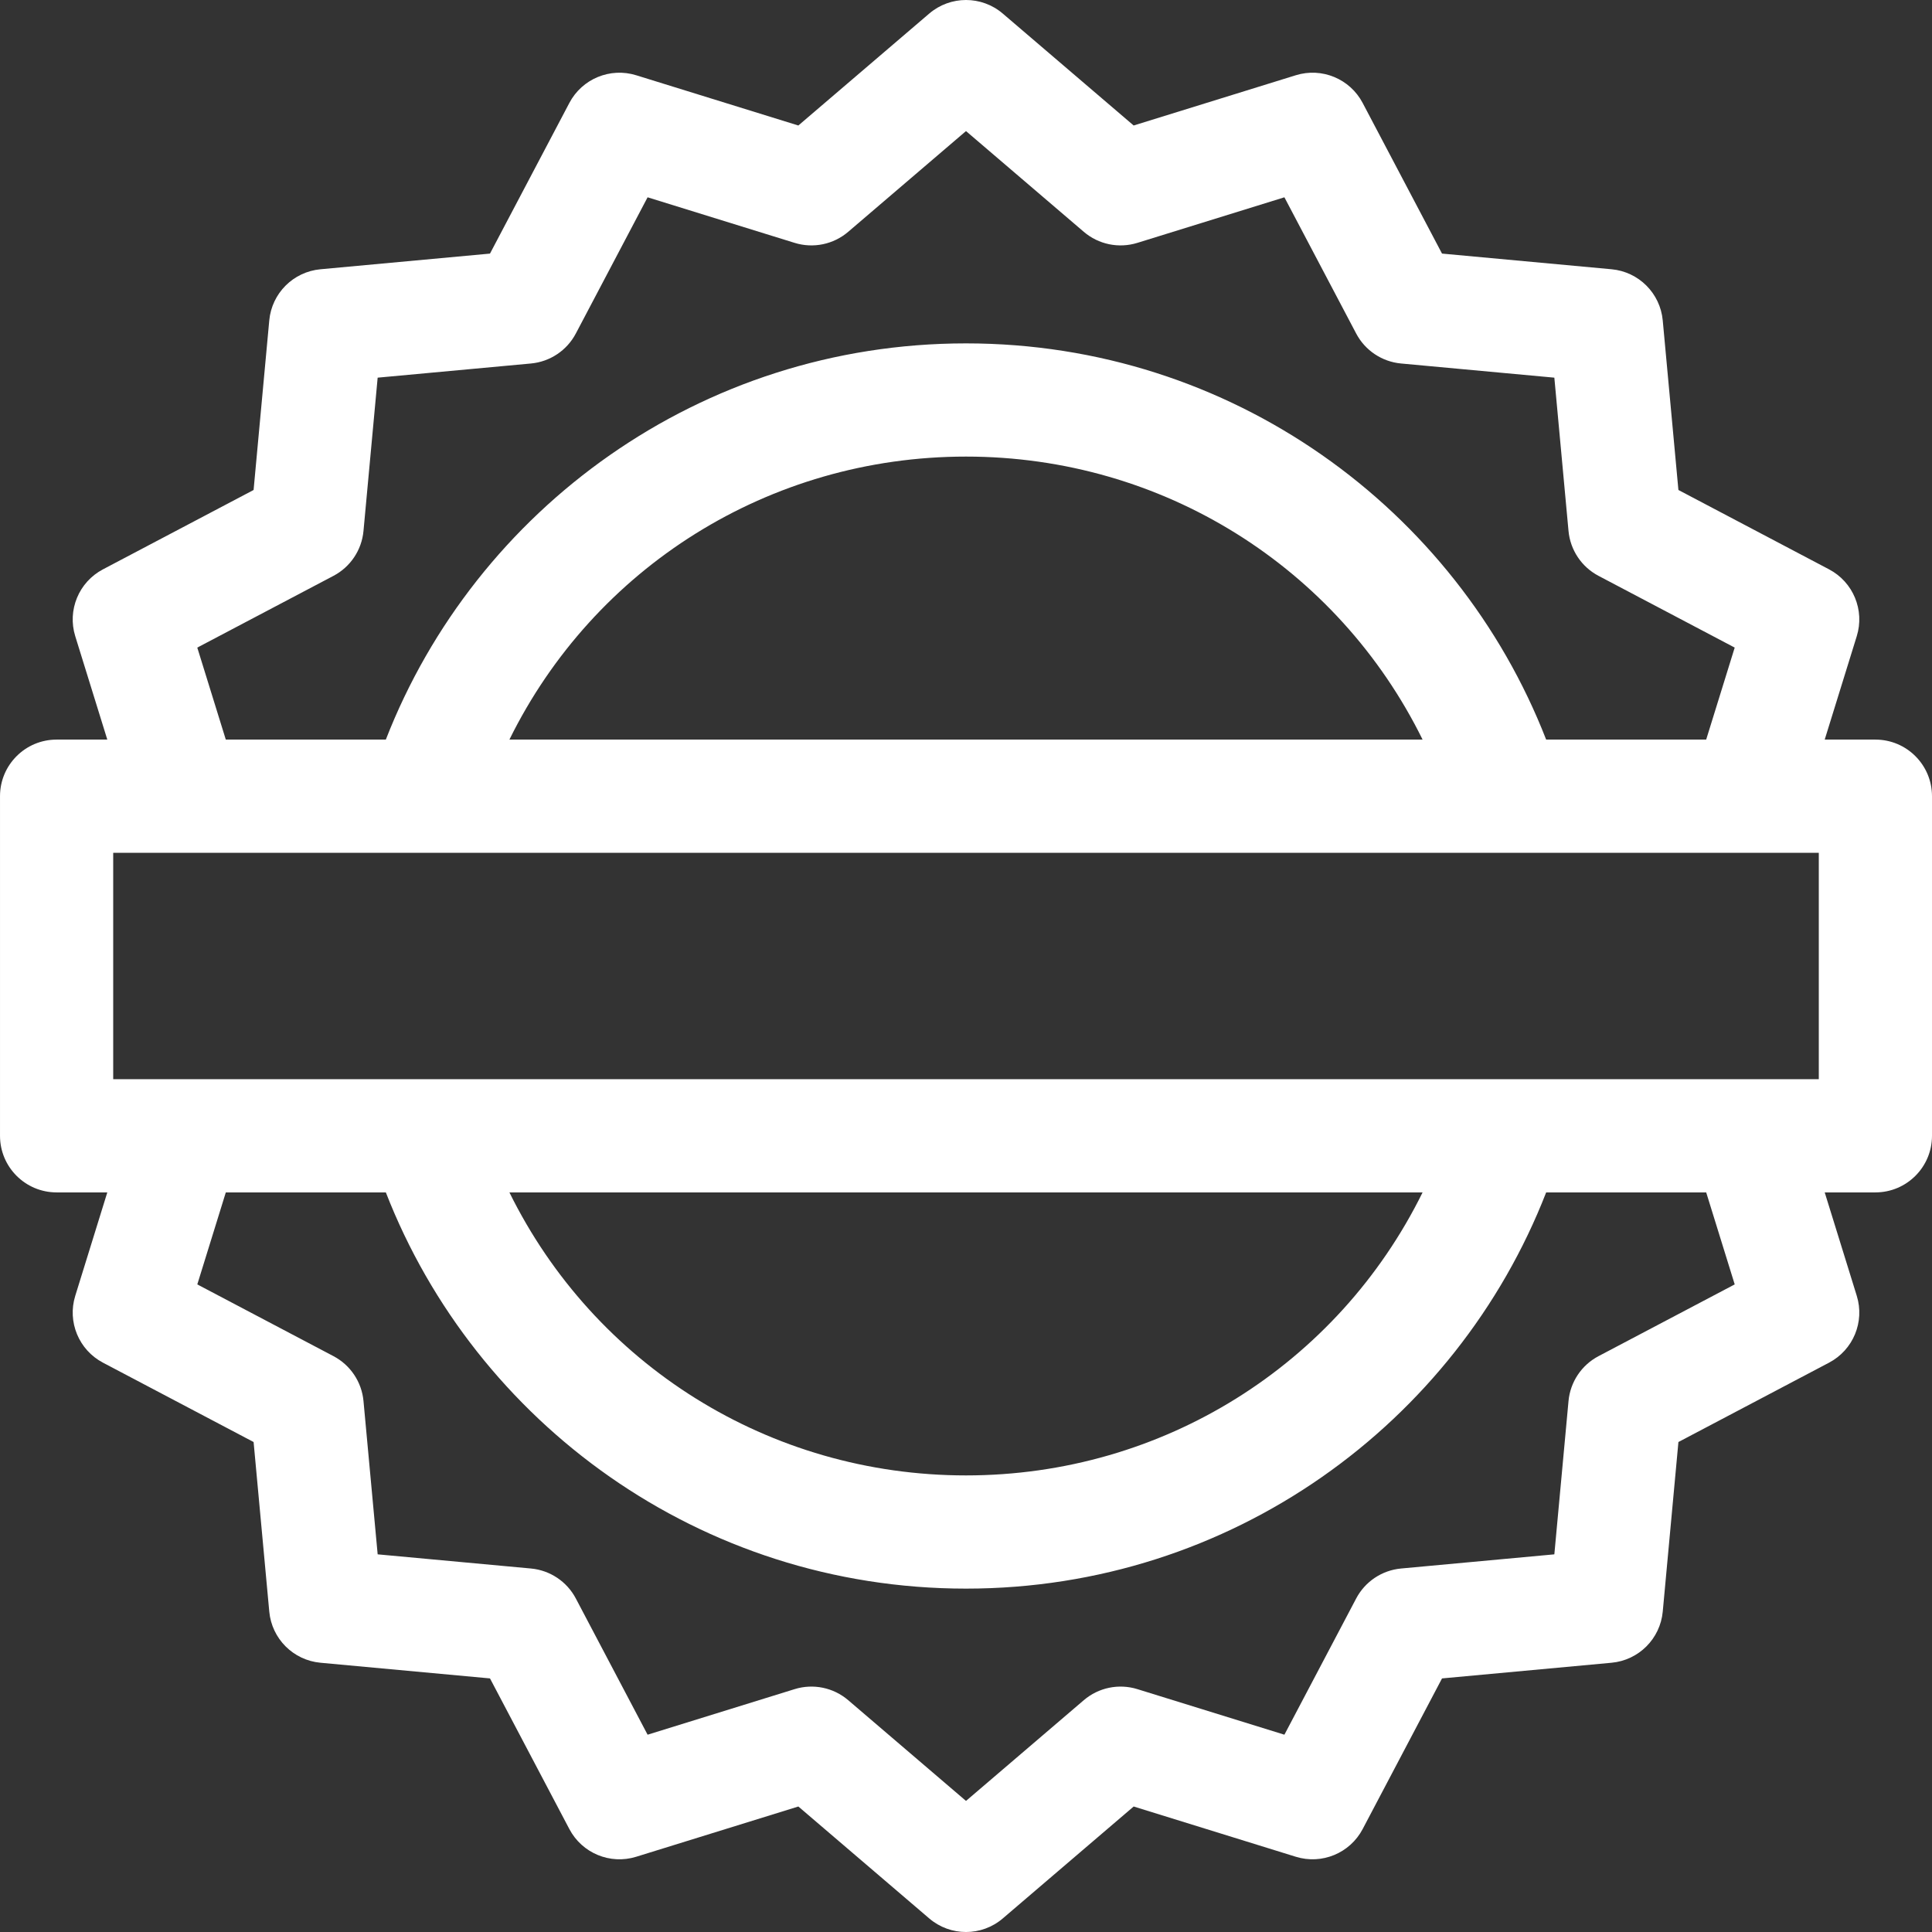 <svg id="Capa_1" enable-background="new 0 0 512 512" height="512"  viewBox="0 0 512 512" width="512" xmlns="http://www.w3.org/2000/svg" xmlns:xlink="http://www.w3.org/1999/xlink"><rect x="0" y="0" width="512" height="512" fill="#333333" stroke="none"/><linearGradient id="SVGID_1_" gradientUnits="userSpaceOnUse" x1="256" x2="256" y1="512" y2="0"><stop offset="0" stop-color="#fd5900"/><stop offset="1" stop-color="#ffde00"/></linearGradient><g><g><path d="m497 196h-13.433l8.493-27.404c2.138-6.9-.945-14.344-7.337-17.711l-39.927-21.035-4.153-44.937c-.665-7.193-6.362-12.891-13.556-13.556l-44.938-4.154-21.035-39.927c-3.366-6.392-10.812-9.475-17.711-7.336l-42.973 13.317-34.681-29.657c-5.613-4.8-13.885-4.8-19.498 0l-34.682 29.659-42.973-13.317c-6.897-2.136-14.343.945-17.711 7.336l-21.035 39.927-44.937 4.154c-7.193.665-12.891 6.363-13.556 13.556l-4.154 44.937-39.927 21.035c-6.391 3.367-9.475 10.811-7.336 17.711l8.494 27.402h-13.434c-8.284 0-15 6.716-15 15v90c0 8.284 6.716 15 15 15h13.434l-8.493 27.404c-2.139 6.9.945 14.344 7.336 17.711l39.927 21.035 4.154 44.937c.665 7.193 6.363 12.891 13.556 13.556l44.937 4.154 21.035 39.927c3.367 6.392 10.81 9.474 17.711 7.336l42.973-13.317 34.682 29.659c2.807 2.4 6.278 3.6 9.749 3.6s6.942-1.2 9.749-3.6l34.682-29.659 42.973 13.317c6.898 2.136 14.344-.944 17.711-7.336l21.035-39.927 44.938-4.154c7.193-.665 12.891-6.363 13.556-13.556l4.153-44.937 39.927-21.035c6.392-3.367 9.475-10.811 7.337-17.711l-8.495-27.404h13.433c8.284 0 15-6.716 15-15v-90c0-8.284-6.716-15-15-15zm-408.617-43.399c4.488-2.365 7.478-6.838 7.945-11.89l3.755-40.627 40.628-3.755c5.052-.467 9.525-3.457 11.89-7.945l19.018-36.098 38.972 12.077c4.919 1.524 10.275.419 14.189-2.928l31.22-26.698 31.22 26.698c3.913 3.347 9.272 4.452 14.189 2.928l38.972-12.077 19.019 36.098c2.364 4.489 6.838 7.478 11.89 7.945l40.628 3.755 3.755 40.627c.467 5.052 3.456 9.525 7.945 11.89l36.098 19.018-7.558 24.381h-42.411c-23.783-61.132-83.416-105-153.747-105-70.45 0-130.012 43.99-153.747 105h-42.412l-7.556-24.381zm288.617 43.399h-242c22.469-45.58 68.812-75 121-75s98.531 29.42 121 75zm46.617 163.399c-4.489 2.365-7.479 6.838-7.945 11.89l-3.755 40.627-40.628 3.755c-5.052.467-9.525 3.456-11.89 7.945l-19.019 36.098-38.972-12.077c-4.92-1.524-10.276-.419-14.189 2.928l-31.219 26.698-31.22-26.698c-3.914-3.347-9.27-4.452-14.189-2.928l-38.972 12.077-19.018-36.098c-2.365-4.488-6.838-7.478-11.89-7.945l-40.628-3.755-3.755-40.627c-.467-5.052-3.457-9.525-7.945-11.89l-36.098-19.018 7.556-24.381h42.411c23.728 60.989 83.277 105 153.748 105 70.33 0 129.964-43.867 153.747-105h42.411l7.556 24.381zm-288.617-43.399h242c-22.469 45.58-68.812 75-121 75s-98.531-29.42-121-75zm347-30c-19.205 0-424.896 0-452 0v-60h452z" fill="#FFFFFF"/></g></g></svg>